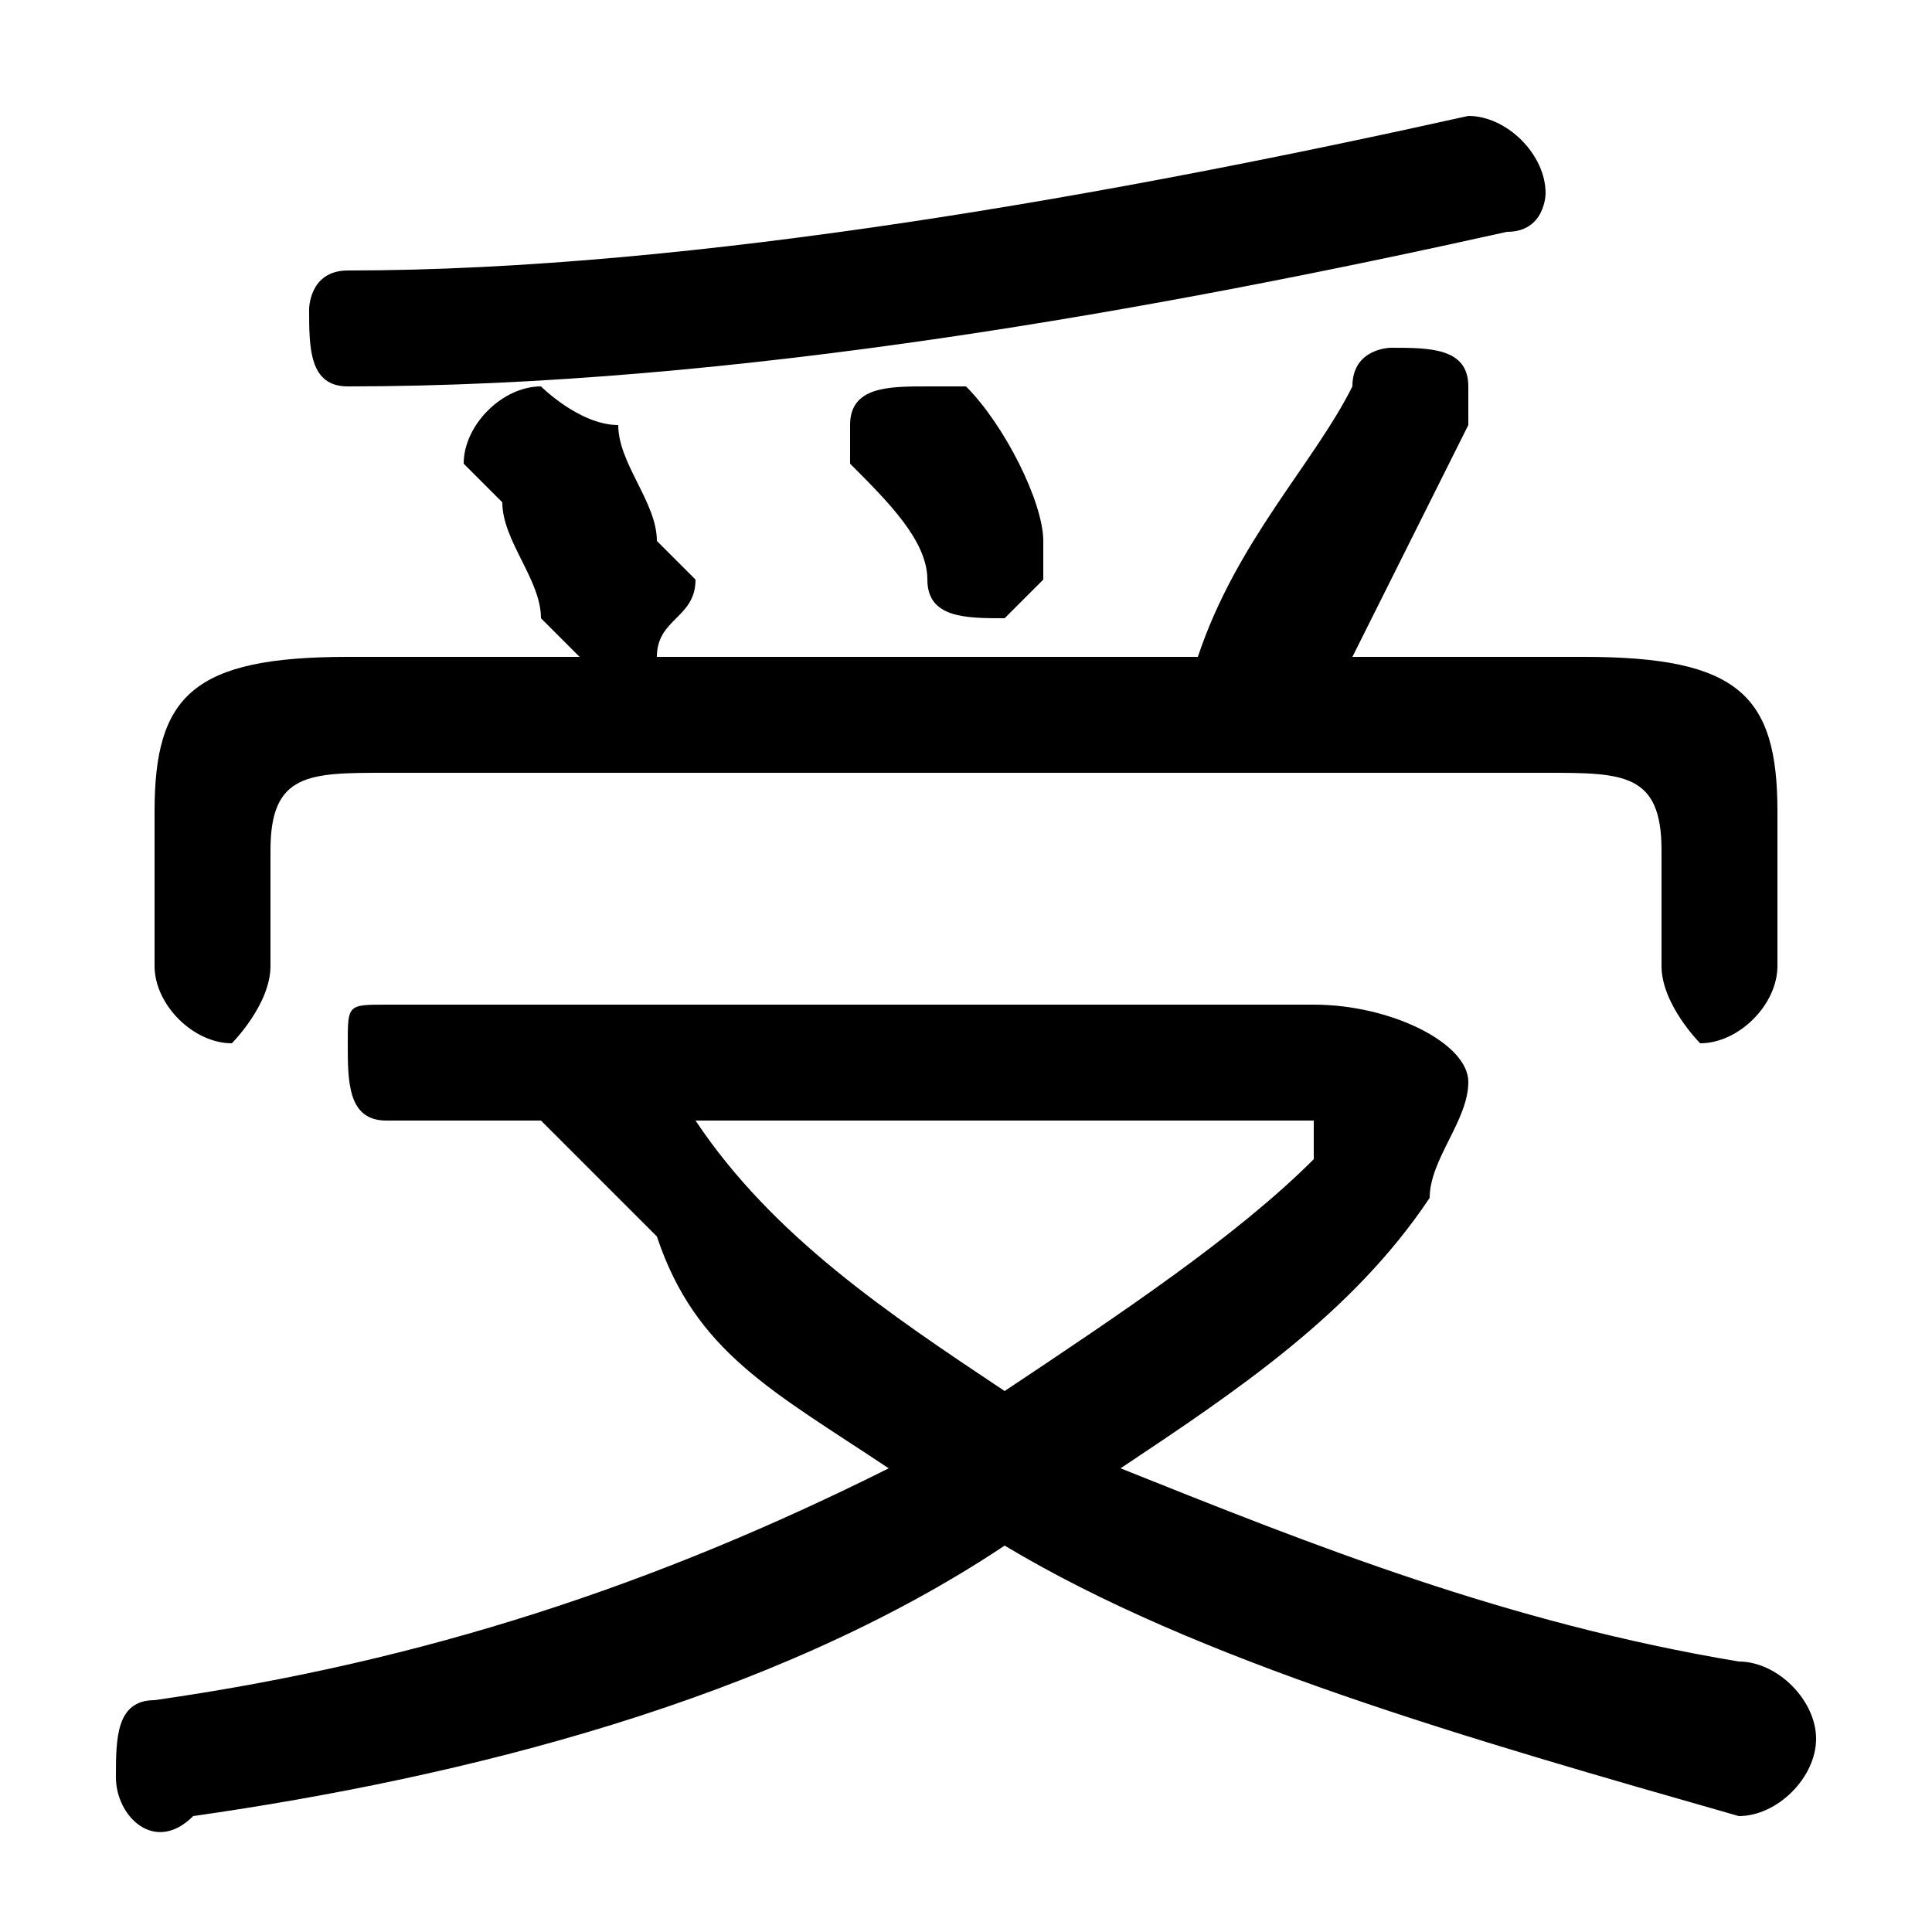 <svg xmlns="http://www.w3.org/2000/svg" viewBox="0 -44.0 50.0 50.0">
    <rect x="0" y="-44.0" width="50.0" height="50.0" fill="#808080" stroke="none"/>
    <g transform="scale(1, -1)">
        <!-- ボディの枠 -->
        <rect x="0" y="-6.0" width="50.0" height="50.0"
            stroke="white" fill="white"/>
        <!-- グリフ座標系の原点 -->
        <circle cx="0" cy="0" r="5" fill="white"/>
        <!-- グリフのアウトライン -->
        <g style="fill:black;stroke:#000000;stroke-width:0;stroke-linecap:round;stroke-linejoin:round;">
        <path d="M 14.0 15.0 C 15.0 14.0 16.0 13.0 17.0 12.0 C 18.0 9.0 20.0 8.0 23.0 6.0 C 17.0 3.0 11.0 1.0 4.0 -0.0 C 3.0 -0.0 3.0 -1.0 3.0 -2.0 C 3.0 -3.0 4.0 -4.0 5.0 -3.0 C 12.0 -2.0 20.0 0.0 26.0 4.0 C 31.0 1.0 38.0 -1.0 45.0 -3.0 C 46.0 -3.0 47.0 -2.0 47.0 -1.0 C 47.0 0.0 46.0 1.0 45.0 1.0 C 39.0 2.0 34.0 4.0 29.0 6.0 C 32.0 8.0 35.0 10.0 37.0 13.0 C 37.0 14.0 38.0 15.0 38.0 16.0 C 38.0 17.0 36.0 18.0 34.0 18.0 L 10.0 18.0 C 9.0 18.0 9.0 18.0 9.0 17.0 C 9.0 16.0 9.0 15.0 10.0 15.0 Z M 33.0 15.0 C 34.0 15.0 34.0 15.0 34.0 15.0 C 34.0 15.0 34.0 15.0 34.0 14.0 C 32.0 12.0 29.0 10.0 26.0 8.0 C 23.0 10.0 20.0 12.0 18.0 15.0 Z M 9.0 27.0 C 5.0 27.0 4.0 26.0 4.0 23.0 L 4.0 19.0 C 4.0 18.0 5.0 17.0 6.0 17.0 C 6.0 17.0 7.0 18.0 7.0 19.0 L 7.0 22.0 C 7.0 24.0 8.0 24.0 10.0 24.0 L 40.0 24.0 C 42.0 24.0 43.0 24.0 43.0 22.0 L 43.0 19.0 C 43.0 18.0 44.0 17.0 44.0 17.0 C 45.0 17.0 46.0 18.0 46.0 19.0 L 46.0 23.0 C 46.0 26.0 45.0 27.0 41.0 27.0 L 35.0 27.0 C 36.0 29.0 37.0 31.0 38.0 33.0 C 38.0 33.0 38.0 33.0 38.0 34.0 C 38.0 35.0 37.0 35.0 36.0 35.0 C 36.0 35.0 35.0 35.0 35.0 34.0 C 34.0 32.0 32.0 30.0 31.0 27.0 L 17.0 27.0 C 17.0 28.0 18.0 28.0 18.0 29.0 C 18.0 29.0 18.0 29.0 17.0 30.0 C 17.0 31.0 16.0 32.0 16.0 33.0 C 15.0 33.0 14.0 34.0 14.0 34.0 C 13.0 34.0 12.0 33.0 12.0 32.0 C 12.0 32.0 12.0 32.0 13.0 31.0 C 13.0 30.0 14.0 29.0 14.0 28.0 C 14.0 28.0 15.0 27.0 15.0 27.0 Z M 25.0 34.0 C 25.0 34.0 24.0 34.0 24.0 34.0 C 23.0 34.0 22.0 34.0 22.0 33.0 C 22.0 33.0 22.0 32.0 22.0 32.0 C 23.0 31.0 24.0 30.0 24.0 29.0 C 24.0 28.0 25.0 28.0 26.0 28.0 C 26.0 28.0 27.0 29.0 27.0 29.0 C 27.0 30.0 27.0 30.0 27.0 30.0 C 27.0 31.0 26.0 33.0 25.0 34.0 Z M 38.0 41.0 C 29.0 39.0 18.0 37.0 9.0 37.0 C 8.0 37.0 8.0 36.0 8.0 36.0 C 8.0 35.0 8.0 34.0 9.0 34.0 C 19.0 34.0 30.0 36.0 39.0 38.0 C 40.0 38.0 40.0 39.0 40.0 39.0 C 40.0 40.0 39.0 41.0 38.0 41.0 C 38.0 41.0 38.0 41.0 38.0 41.0 Z"/>
    </g>
    </g>
</svg>
